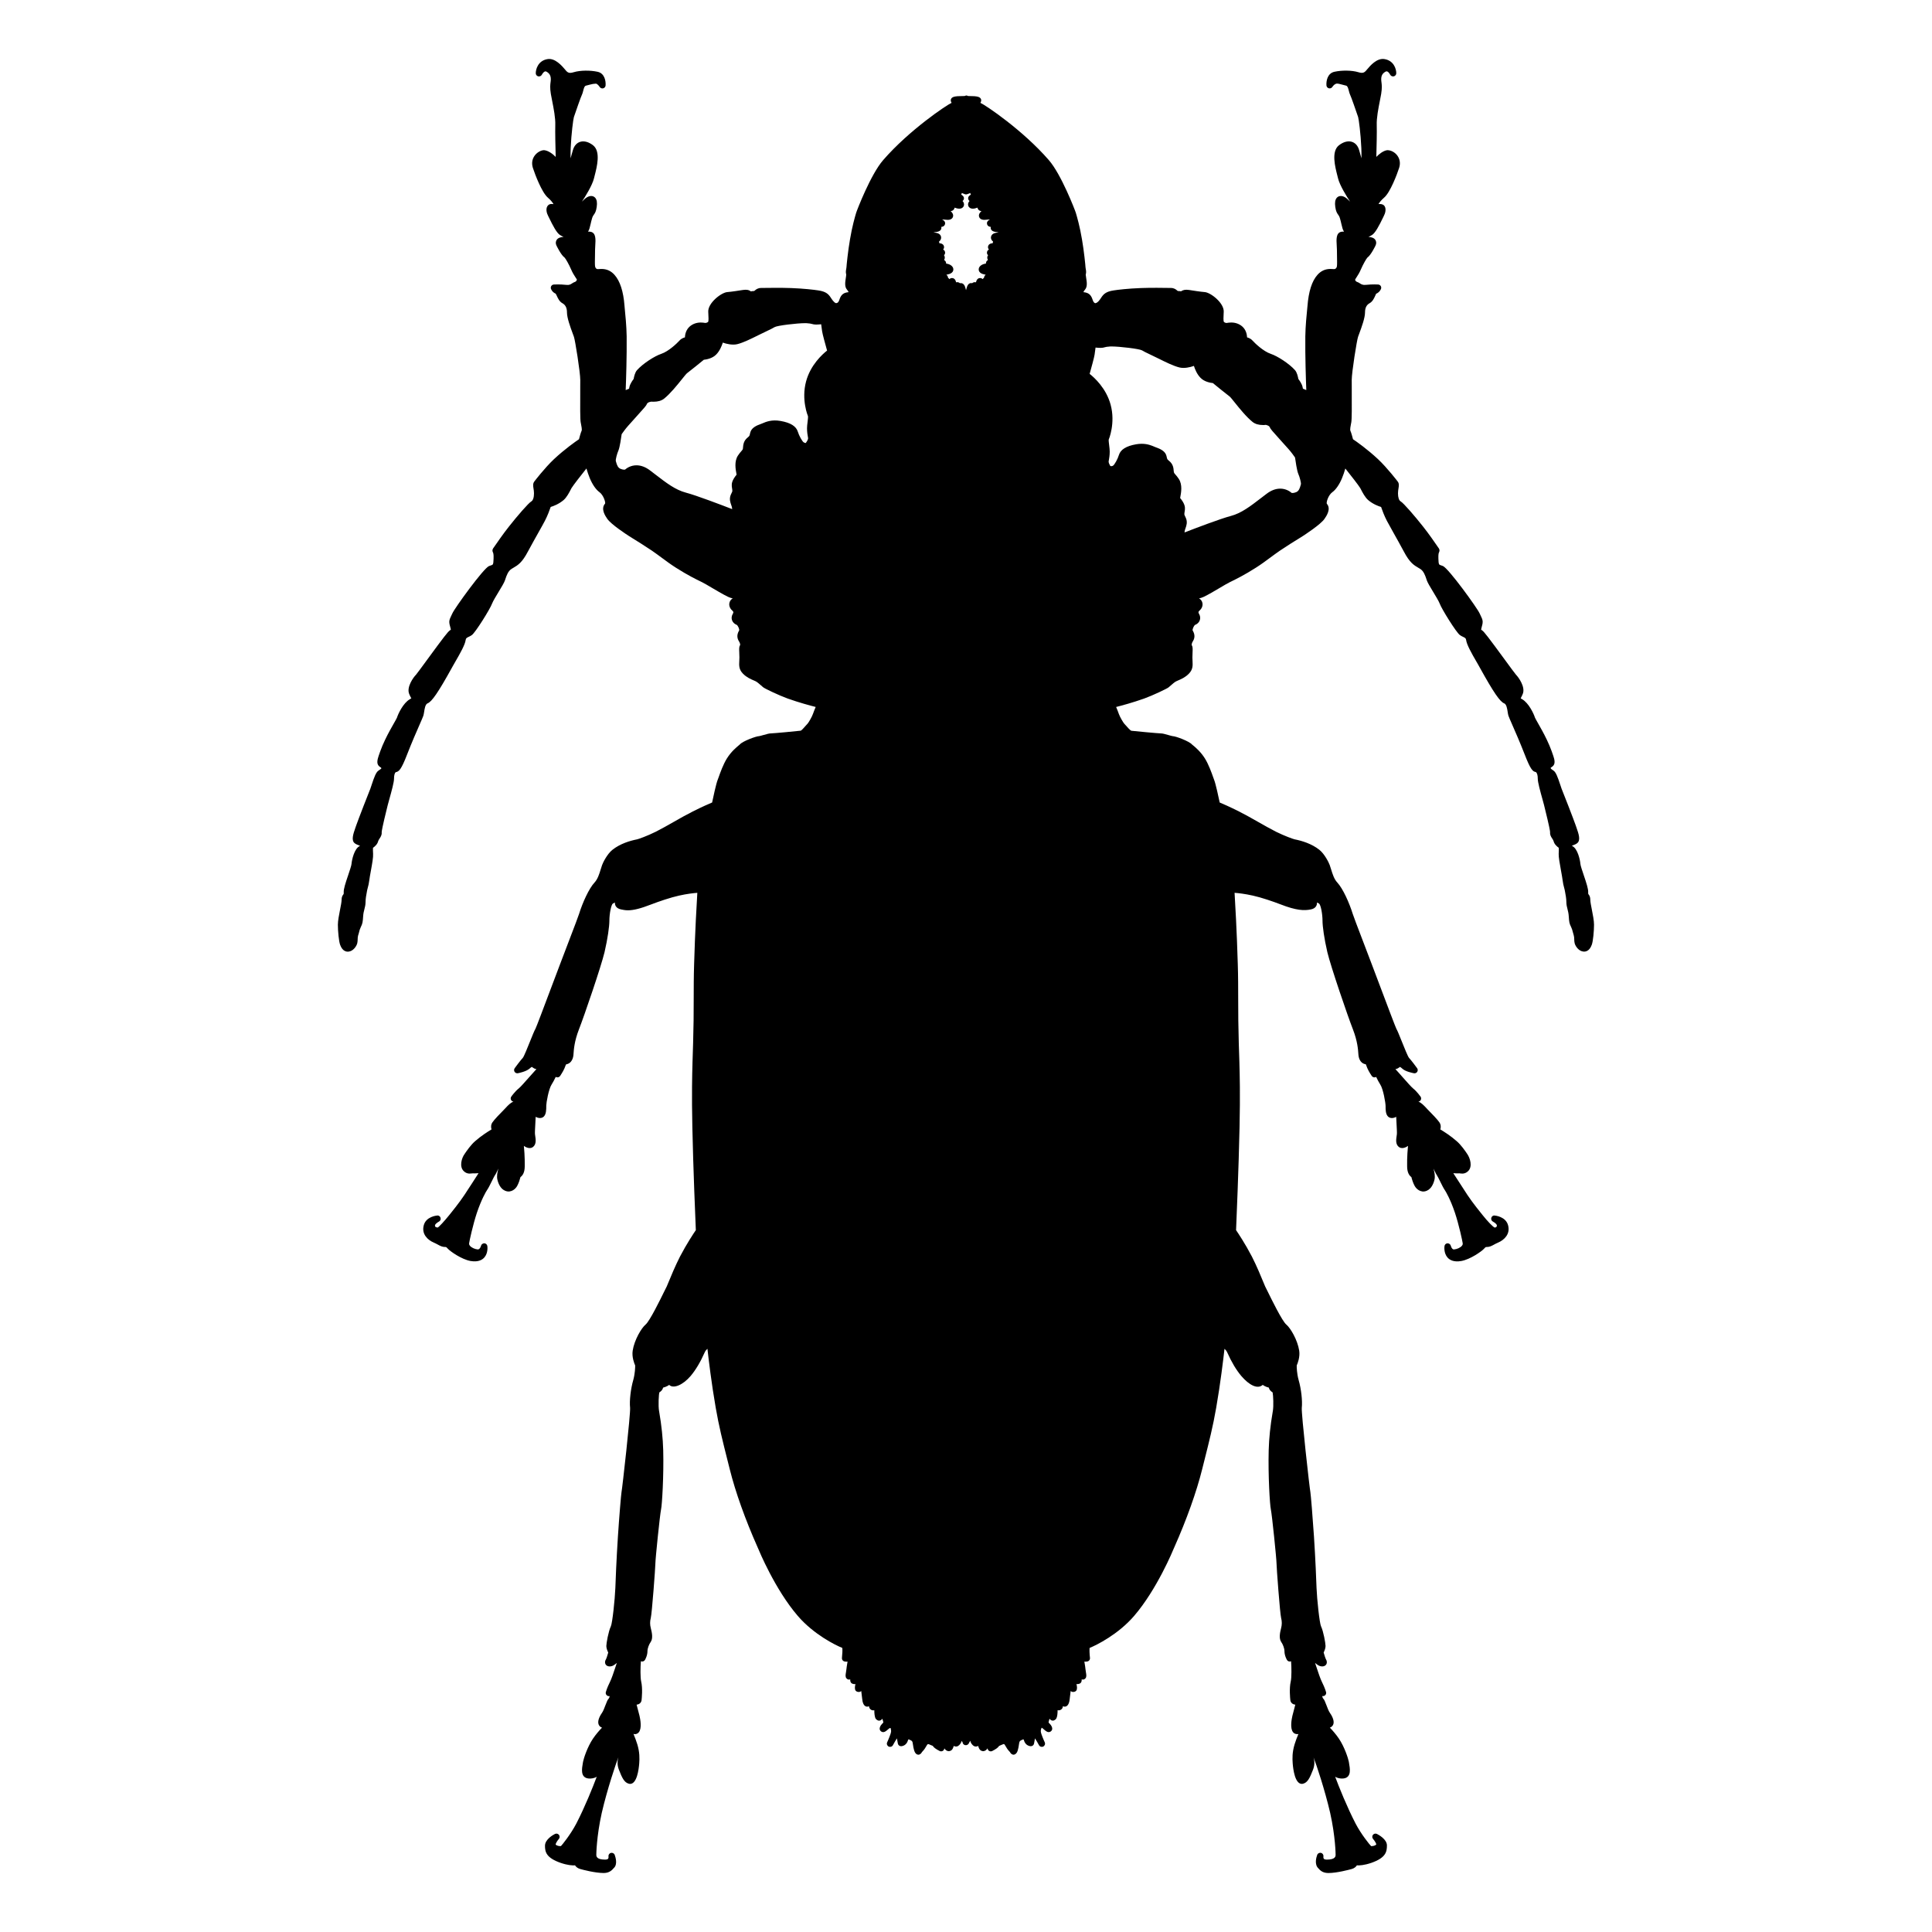 <?xml version="1.0" encoding="iso-8859-1"?>
<!-- Generator: Adobe Illustrator 17.1.0, SVG Export Plug-In . SVG Version: 6.00 Build 0)  -->
<!DOCTYPE svg PUBLIC "-//W3C//DTD SVG 1.1//EN" "http://www.w3.org/Graphics/SVG/1.1/DTD/svg11.dtd">
<svg version="1.1" id="Capa_1" xmlns="http://www.w3.org/2000/svg" xmlns:xlink="http://www.w3.org/1999/xlink" x="0px" y="0px"
	 viewBox="0 0 150 150" style="enable-background:new 0 0 150 150;" xml:space="preserve">
<g>
	<path d="M121.204,67.641c0.05,0.271,0.095,0.519,0.113,0.674c0.038,0.298,0.076,0.435,0.114,0.574
		c0.018,0.065,0.036,0.13,0.053,0.21l0.024,0.126c0.046,0.241,0.104,0.543,0.104,0.813c0,0.204,0.046,0.382,0.09,0.553
		c0.041,0.159,0.083,0.324,0.098,0.572c0.03,0.421,0.037,0.521,0.185,0.818c0.069,0.142,0.095,0.247,0.125,0.368
		c0.021,0.086,0.043,0.173,0.075,0.266c0.032,0.1,0.035,0.201,0.038,0.308c0.003,0.102,0.006,0.207,0.036,0.322
		c0.068,0.24,0.321,0.597,0.667,0.633c0.01,0.001,0.056,0.004,0.065,0.004c0.39,0,0.54-0.391,0.598-0.541
		c0.097-0.265,0.171-1.048,0.171-1.545c0-0.314-0.085-0.746-0.167-1.164c-0.059-0.298-0.12-0.606-0.12-0.752
		c0-0.247-0.069-0.355-0.141-0.446c-0.022-0.028-0.032-0.041-0.026-0.149c0.017-0.253-0.127-0.7-0.349-1.354
		c-0.116-0.343-0.248-0.731-0.256-0.865c-0.023-0.305-0.217-1.196-0.636-1.382c-0.004-0.002-0.008-0.004-0.011-0.005
		c0.001-0.008,0.001-0.016,0.002-0.023c0.026-0.012,0.061-0.025,0.087-0.035c0.087-0.032,0.195-0.072,0.289-0.141
		c0.318-0.221,0.138-0.735-0.037-1.233l-0.058-0.168c-0.14-0.409-0.985-2.588-1.099-2.854c-0.022-0.06-0.052-0.151-0.087-0.259
		c-0.218-0.665-0.353-1.004-0.525-1.128l-0.099-0.069c-0.05-0.034-0.134-0.092-0.135-0.147c0.008-0.021,0.011-0.024,0.059-0.055
		c0.193-0.119,0.304-0.276,0.214-0.654c-0.042-0.179-0.292-0.918-0.566-1.473c-0.238-0.5-0.5-0.96-0.691-1.296
		c-0.103-0.18-0.219-0.385-0.236-0.433c-0.078-0.266-0.475-1.132-0.998-1.428c-0.065-0.036-0.096-0.061-0.108-0.063
		c0.011-0.029,0.036-0.078,0.055-0.115c0.038-0.074,0.081-0.159,0.117-0.258c0.189-0.52-0.328-1.254-0.534-1.459
		c-0.066-0.07-0.464-0.614-0.85-1.141c-1.292-1.765-1.641-2.217-1.78-2.303c-0.062-0.04-0.075-0.057-0.075-0.05
		c-0.003-0.015-0.002-0.069,0.051-0.254c0.114-0.393,0.072-0.508-0.092-0.846l-0.084-0.176c-0.17-0.396-2.399-3.48-2.845-3.673
		c-0.062-0.025-0.119-0.043-0.171-0.06c-0.131-0.04-0.167-0.052-0.181-0.511c-0.014-0.364,0.031-0.452,0.045-0.481
		c0.096-0.191,0.001-0.313-0.069-0.401l-0.065-0.095c-0.175-0.254-0.638-0.93-1.081-1.489c-0.657-0.837-1.539-1.854-1.755-1.977
		c-0.135-0.075-0.212-0.305-0.212-0.631c0-0.15,0.021-0.275,0.038-0.378c0.031-0.189,0.062-0.386-0.063-0.541
		c-0.007-0.01-0.803-1.053-1.528-1.734c-0.843-0.787-1.678-1.369-1.94-1.546c-0.043-0.169-0.135-0.508-0.203-0.657
		c-0.04-0.099,0.015-0.374,0.054-0.575l0.016-0.08c0.043-0.216,0.045-1.178,0.036-2.768l-0.002-0.528
		c0-0.585,0.398-3.091,0.493-3.348l0.07-0.19c0.227-0.606,0.469-1.289,0.469-1.699c0-0.35,0.116-0.584,0.355-0.715
		c0.229-0.127,0.34-0.366,0.428-0.558c0.03-0.065,0.076-0.164,0.078-0.175c0.28-0.12,0.372-0.357,0.382-0.385
		c0.026-0.074,0.017-0.156-0.027-0.222c-0.043-0.065-0.115-0.107-0.193-0.112c0,0-0.45-0.029-0.954,0.027
		c-0.239,0.025-0.349-0.038-0.468-0.116c-0.063-0.042-0.136-0.089-0.229-0.116c-0.073-0.02-0.142-0.13-0.144-0.165
		c0.009-0.031,0.065-0.118,0.111-0.188c0.098-0.15,0.232-0.355,0.35-0.638c0.14-0.328,0.417-0.827,0.501-0.901
		c0.262-0.176,0.607-0.891,0.607-0.891c0.112-0.215,0.068-0.371,0.012-0.464c-0.108-0.179-0.328-0.23-0.542-0.246
		c0.08-0.034,0.182-0.081,0.298-0.161c0.238-0.167,0.512-0.669,0.85-1.37l0.046-0.097c0.112-0.208,0.196-0.53,0.064-0.75
		c-0.068-0.114-0.192-0.169-0.371-0.175c-0.001,0.001-0.063,0.005-0.064,0.005c-0.015,0-0.029-0.001-0.043-0.002
		c0.072-0.12,0.211-0.304,0.436-0.497c0.472-0.4,1.004-1.81,1.169-2.321c0.106-0.338,0.056-0.673-0.142-0.943
		c-0.181-0.247-0.479-0.42-0.776-0.42c-0.002,0-0.004,0-0.006,0c-0.319,0.033-0.671,0.336-0.85,0.521
		c0.021-0.756,0.048-1.945,0.032-2.462c-0.021-0.559,0.125-1.299,0.243-1.895c0.039-0.195,0.074-0.376,0.101-0.533
		c0.077-0.476,0.047-0.715,0.022-0.908c-0.009-0.073-0.019-0.142-0.019-0.222c0-0.296,0.101-0.471,0.347-0.604
		c0.151-0.08,0.292,0.134,0.35,0.243c0.054,0.102,0.168,0.151,0.282,0.126c0.111-0.027,0.19-0.127,0.19-0.242
		c0-0.333-0.195-0.99-0.931-1.099c-0.582-0.085-1.097,0.519-1.332,0.8l-0.069,0.082c-0.164,0.191-0.29,0.235-0.615,0.138
		c-0.501-0.152-1.283-0.16-1.858-0.032c-0.544,0.12-0.643,0.724-0.616,1.062c0.009,0.107,0.085,0.196,0.19,0.222
		c0.103,0.024,0.214-0.02,0.271-0.111c0.062-0.101,0.198-0.245,0.35-0.256c0.113,0,0.234,0.033,0.387,0.075
		c0.096,0.027,0.202,0.057,0.326,0.084c0.112,0.022,0.163,0.192,0.217,0.411c0.025,0.101,0.048,0.195,0.089,0.281
		c0.094,0.186,0.479,1.306,0.604,1.674l0.025,0.073c0.05,0.152,0.203,1.311,0.249,2.405c0.011,0.28,0.014,0.551,0.01,0.797
		c-0.025-0.094-0.053-0.188-0.082-0.286c-0.032-0.108-0.065-0.222-0.099-0.349c-0.204-0.722-0.894-0.905-1.577-0.366
		c-0.594,0.478-0.292,1.65-0.112,2.352l0.055,0.219c0.129,0.53,0.688,1.435,0.935,1.796c-0.027-0.021-0.056-0.051-0.093-0.088
		c-0.073-0.074-0.164-0.166-0.308-0.255c-0.248-0.144-0.492-0.121-0.637,0.046c-0.125,0.146-0.163,0.378-0.114,0.71
		c0.05,0.341,0.125,0.465,0.224,0.603c0.046,0.064,0.087,0.12,0.132,0.261c0.046,0.147,0.081,0.302,0.114,0.444
		c0.061,0.266,0.108,0.472,0.208,0.608c-0.068-0.006-0.144-0.003-0.212,0.011c-0.417,0.085-0.383,0.607-0.354,1.067
		c0.008,0.113,0.015,0.225,0.015,0.323c0,0.142,0.003,0.307,0.006,0.474c0.006,0.309,0.013,0.658-0.005,0.803
		c-0.014,0.126-0.087,0.219-0.205,0.231c-0.029,0-0.063-0.002-0.101-0.005c-0.058-0.004-0.123-0.008-0.192-0.008
		c-0.411,0-0.744,0.151-1.018,0.463c-0.427,0.481-0.686,1.282-0.774,2.443c-0.001,0.022-0.008,0.088-0.018,0.186
		c-0.041,0.405-0.138,1.355-0.147,2.14c-0.017,1.546,0.045,3.382,0.076,4.172l-0.264-0.11c-0.002-0.009-0.003-0.019-0.005-0.029
		l-0.025-0.121c-0.054-0.23-0.237-0.49-0.324-0.604c-0.029-0.171-0.104-0.51-0.262-0.685c-0.465-0.519-1.372-1.094-1.873-1.261
		c-0.594-0.197-1.262-0.854-1.405-1.016c-0.129-0.152-0.299-0.228-0.439-0.265c-0.012-0.238-0.086-0.598-0.384-0.854
		c-0.23-0.196-0.524-0.3-0.849-0.3c-0.144,0-0.258,0.02-0.366,0.037c-0.045,0-0.116-0.015-0.199-0.082
		c-0.054-0.067-0.035-0.413-0.021-0.691l0.005-0.088c0.041-0.688-1.019-1.512-1.482-1.539c-0.346-0.027-0.955-0.125-1.154-0.156
		c-0.002-0.001-0.078-0.011-0.081-0.011c-0.25-0.033-0.429-0.009-0.599,0.108c-0.058-0.011-0.13-0.023-0.236-0.023
		c-0.015,0-0.018,0-0.07-0.046c-0.083-0.071-0.223-0.192-0.486-0.192l-0.17-0.002c-0.401-0.007-1.351-0.021-2.15,0.009
		c-0.985,0.036-1.792,0.132-2.111,0.183c-0.615,0.088-0.804,0.305-0.973,0.561c-0.082,0.128-0.252,0.394-0.443,0.431
		c-0.116,0-0.185-0.143-0.223-0.263c-0.137-0.438-0.358-0.556-0.717-0.593c0.022-0.055,0.065-0.131,0.13-0.204
		c0.193-0.222,0.136-0.583,0.085-0.901c-0.014-0.091-0.036-0.229-0.035-0.254c0.054-0.178,0.023-0.336,0.001-0.452
		c-0.008-0.043-0.018-0.086-0.018-0.128c0-0.096-0.12-1.288-0.271-2.146c-0.168-1.016-0.386-1.758-0.48-2.076
		c-0.061-0.2-1.131-2.984-2.096-4.092c-2.018-2.323-4.901-4.261-5.315-4.446c0.054-0.077,0.082-0.193,0.053-0.273
		c-0.072-0.197-0.284-0.254-0.946-0.254h-0.063c-0.064-0.041-0.131-0.054-0.201-0.028c-0.03,0.005-0.06,0.015-0.087,0.029
		l-0.097-0.001c-0.662,0-0.875,0.057-0.946,0.254c-0.029,0.079-0.001,0.196,0.053,0.273c-0.402,0.179-3.293,2.118-5.314,4.446
		c-0.965,1.107-2.036,3.892-2.097,4.094c-0.093,0.316-0.312,1.059-0.479,2.071c-0.152,0.86-0.272,2.053-0.272,2.148
		c0,0.042-0.01,0.085-0.018,0.128c-0.022,0.116-0.052,0.274-0.002,0.438c0.005,0.04-0.017,0.178-0.031,0.269
		c-0.05,0.318-0.107,0.68,0.087,0.903c0.064,0.072,0.107,0.148,0.129,0.202c-0.356,0.036-0.579,0.153-0.717,0.593
		c-0.038,0.118-0.105,0.259-0.257,0.259c-0.002,0-0.004,0-0.006,0c-0.15-0.033-0.321-0.299-0.405-0.43
		c-0.167-0.253-0.355-0.47-0.967-0.558c-0.322-0.051-1.13-0.146-2.114-0.183c-0.799-0.028-1.751-0.015-2.151-0.009l-0.17,0.002
		c-0.263,0-0.402,0.121-0.486,0.192c-0.053,0.046-0.055,0.046-0.07,0.046c-0.106,0-0.179,0.013-0.244,0.029
		c-0.159-0.125-0.34-0.147-0.591-0.114c-0.002,0-0.078,0.01-0.081,0.011c-0.2,0.031-0.809,0.129-1.15,0.155
		c-0.468,0.028-1.527,0.852-1.487,1.539l0.005,0.089c0.015,0.278,0.034,0.624-0.017,0.688c-0.086,0.069-0.157,0.084-0.251,0.078
		c-0.059-0.011-0.173-0.03-0.316-0.03c-0.325,0-0.619,0.104-0.85,0.301c-0.297,0.256-0.371,0.614-0.383,0.853
		c-0.14,0.037-0.309,0.112-0.436,0.262c-0.146,0.165-0.814,0.822-1.409,1.02c-0.5,0.167-1.407,0.742-1.871,1.26
		c-0.16,0.176-0.235,0.515-0.264,0.686c-0.087,0.114-0.27,0.375-0.325,0.609l-0.024,0.116c-0.002,0.011-0.004,0.021-0.005,0.03
		l-0.264,0.11c0.031-0.79,0.092-2.627,0.076-4.173c-0.01-0.784-0.106-1.734-0.147-2.14c-0.01-0.098-0.017-0.163-0.022-0.247
		c-0.084-1.1-0.343-1.9-0.769-2.381c-0.275-0.312-0.608-0.464-1.019-0.464c-0.07,0-0.134,0.004-0.192,0.008
		c-0.038,0.002-0.073,0.004-0.123,0.004c-0.095-0.012-0.168-0.104-0.183-0.233c-0.018-0.142-0.011-0.491-0.004-0.8
		c0.003-0.167,0.006-0.332,0.006-0.474c0-0.099,0.007-0.21,0.015-0.323c0.03-0.46,0.064-0.982-0.353-1.067
		c-0.068-0.014-0.144-0.018-0.21-0.011c0.097-0.134,0.145-0.341,0.206-0.608c0.033-0.143,0.068-0.297,0.113-0.442
		c0.045-0.143,0.086-0.198,0.132-0.263c0.1-0.138,0.174-0.262,0.224-0.603c0.049-0.332,0.012-0.564-0.113-0.71
		c-0.145-0.167-0.384-0.194-0.641-0.043c-0.14,0.086-0.231,0.178-0.304,0.252c-0.036,0.036-0.063,0.063-0.091,0.086
		c0.248-0.363,0.805-1.265,0.934-1.796l0.055-0.217c0.18-0.701,0.482-1.874-0.114-2.354c-0.678-0.535-1.371-0.356-1.576,0.372
		c-0.032,0.123-0.066,0.236-0.098,0.345c-0.029,0.098-0.057,0.193-0.082,0.286c-0.003-0.246-0.001-0.516,0.01-0.796
		c0.046-1.096,0.199-2.254,0.248-2.403l0.026-0.076c0.126-0.368,0.51-1.488,0.607-1.68c0.039-0.08,0.062-0.175,0.087-0.275
		c0.054-0.219,0.105-0.389,0.22-0.412c0.122-0.026,0.227-0.056,0.323-0.083c0.154-0.042,0.275-0.063,0.449-0.072
		c0.09,0.008,0.226,0.152,0.288,0.253c0.057,0.092,0.167,0.137,0.271,0.111c0.105-0.025,0.182-0.114,0.19-0.222
		c0.027-0.338-0.071-0.941-0.616-1.062c-0.576-0.128-1.356-0.12-1.858,0.032c-0.326,0.098-0.451,0.056-0.619-0.142l-0.065-0.078
		c-0.234-0.28-0.762-0.884-1.331-0.8c-0.737,0.108-0.932,0.766-0.932,1.099c0,0.115,0.079,0.215,0.19,0.242
		c0.112,0.025,0.228-0.024,0.282-0.126c0.057-0.109,0.205-0.32,0.348-0.244c0.248,0.135,0.348,0.31,0.348,0.605
		c0,0.08-0.009,0.148-0.019,0.222c-0.025,0.193-0.055,0.433,0.022,0.91c0.026,0.155,0.062,0.336,0.101,0.531
		c0.118,0.596,0.264,1.336,0.243,1.896c-0.016,0.517,0.012,1.706,0.032,2.462c-0.183-0.189-0.541-0.49-0.9-0.524
		c-0.249,0-0.55,0.174-0.732,0.422c-0.198,0.271-0.249,0.605-0.142,0.945c0.165,0.51,0.697,1.919,1.167,2.318
		c0.224,0.192,0.363,0.375,0.436,0.498c-0.014,0.001-0.027,0.002-0.042,0.002l-0.122-0.009c-0.132,0-0.246,0.065-0.314,0.179
		c-0.132,0.22-0.047,0.542,0.06,0.742l0.051,0.104c0.338,0.701,0.611,1.203,0.852,1.372c0.116,0.079,0.217,0.126,0.298,0.16
		c-0.201,0.012-0.432,0.061-0.544,0.245c-0.056,0.093-0.1,0.249,0.008,0.457c0.004,0.007,0.349,0.722,0.608,0.895
		c0.086,0.077,0.364,0.576,0.502,0.902c0.118,0.284,0.252,0.489,0.351,0.64c0.046,0.069,0.103,0.156,0.109,0.168
		c0,0.055-0.068,0.165-0.146,0.186c-0.089,0.026-0.161,0.073-0.225,0.115c-0.12,0.078-0.22,0.147-0.469,0.115
		c-0.503-0.055-0.954-0.026-0.953-0.026c-0.079,0.005-0.15,0.047-0.193,0.112c-0.043,0.065-0.053,0.147-0.027,0.222
		c0.01,0.027,0.102,0.265,0.36,0.372c0.024,0.023,0.069,0.122,0.1,0.188c0.088,0.191,0.199,0.431,0.429,0.558
		c0.238,0.131,0.354,0.365,0.354,0.715c0,0.41,0.242,1.093,0.469,1.699l0.071,0.193c0.093,0.254,0.492,2.76,0.492,3.345
		l-0.002,0.528c-0.01,1.59-0.007,2.552,0.035,2.767l0.016,0.081c0.04,0.201,0.094,0.477,0.059,0.565
		c-0.072,0.157-0.164,0.498-0.208,0.667c-0.262,0.177-1.097,0.759-1.94,1.546c-0.725,0.682-1.521,1.725-1.52,1.725
		c-0.133,0.165-0.102,0.361-0.071,0.551c0.017,0.103,0.038,0.228,0.038,0.378c0,0.326-0.078,0.556-0.214,0.632
		c-0.215,0.122-1.097,1.139-1.753,1.975c-0.443,0.561-0.907,1.236-1.082,1.49l-0.059,0.086c-0.076,0.097-0.171,0.219-0.075,0.41
		c0.015,0.029,0.059,0.117,0.045,0.482c-0.014,0.458-0.049,0.47-0.181,0.51c-0.052,0.017-0.109,0.034-0.176,0.062
		c-0.441,0.19-2.67,3.275-2.837,3.664l-0.087,0.183c-0.164,0.338-0.206,0.453-0.092,0.846c0.054,0.188,0.054,0.241,0.056,0.244
		c-0.003,0.004-0.018,0.02-0.079,0.059c-0.141,0.087-0.49,0.539-1.782,2.304c-0.385,0.526-0.783,1.07-0.846,1.138
		c-0.21,0.208-0.727,0.942-0.538,1.462c0.036,0.099,0.079,0.184,0.117,0.258c0.023,0.045,0.057,0.115,0.067,0.093
		c-0.001,0.001-0.022,0.031-0.123,0.087c-0.522,0.295-0.919,1.161-0.996,1.423c-0.018,0.052-0.134,0.257-0.237,0.437
		c-0.191,0.336-0.453,0.796-0.689,1.292c-0.276,0.559-0.527,1.298-0.568,1.476c-0.09,0.379,0.02,0.536,0.213,0.655
		c0.048,0.03,0.051,0.033,0.07,0.083c-0.013,0.027-0.097,0.085-0.146,0.119l-0.094,0.066c-0.178,0.127-0.312,0.466-0.53,1.131
		c-0.035,0.107-0.065,0.199-0.083,0.249c-0.118,0.276-0.963,2.455-1.104,2.865l-0.058,0.167c-0.174,0.498-0.355,1.013-0.04,1.231
		c0.097,0.07,0.205,0.11,0.292,0.143c0.026,0.01,0.062,0.023,0.087,0.035c0,0.008,0.001,0.016,0.002,0.023
		c-0.003,0.001-0.007,0.003-0.011,0.005c-0.419,0.186-0.612,1.077-0.636,1.384c-0.009,0.132-0.141,0.521-0.256,0.863
		c-0.222,0.653-0.366,1.101-0.349,1.351c0.006,0.111-0.004,0.124-0.026,0.152c-0.071,0.091-0.141,0.199-0.141,0.446
		c0,0.146-0.061,0.454-0.12,0.752c-0.082,0.418-0.167,0.85-0.167,1.164c0,0.497,0.075,1.28,0.173,1.549
		c0.057,0.146,0.207,0.537,0.596,0.537c0.009,0,0.054-0.002,0.062-0.003c0.349-0.037,0.602-0.394,0.671-0.641
		c0.028-0.108,0.031-0.214,0.034-0.315c0.003-0.106,0.006-0.208,0.036-0.302c0.035-0.099,0.057-0.186,0.078-0.271
		c0.03-0.121,0.056-0.227,0.125-0.367c0.148-0.299,0.155-0.398,0.188-0.864c0.012-0.203,0.054-0.368,0.095-0.527
		c0.044-0.171,0.09-0.349,0.09-0.553c0-0.271,0.058-0.572,0.104-0.813l0.022-0.119c0.018-0.087,0.036-0.151,0.054-0.217
		c0.039-0.14,0.076-0.276,0.115-0.578c0.017-0.151,0.062-0.399,0.112-0.67c0.115-0.63,0.196-1.096,0.179-1.346
		c-0.015-0.201-0.013-0.37-0.008-0.476c0.139-0.097,0.344-0.275,0.401-0.512c0.015-0.063,0.06-0.131,0.107-0.202
		c0.084-0.127,0.188-0.285,0.166-0.487c-0.001-0.078,0.054-0.44,0.438-1.986l0.036-0.145c0.014-0.062,0.054-0.202,0.104-0.382
		c0.2-0.715,0.38-1.379,0.38-1.646c0-0.266,0.05-0.441,0.128-0.509c0.26-0.047,0.433-0.2,0.895-1.395
		c0.366-0.939,0.729-1.769,0.97-2.316c0.151-0.346,0.255-0.584,0.283-0.672c0.025-0.071,0.043-0.179,0.062-0.302
		c0.036-0.237,0.089-0.595,0.27-0.663c0.327-0.124,0.832-0.861,1.863-2.723c0.072-0.13,0.127-0.229,0.161-0.287l0.13-0.227
		c0.379-0.653,0.754-1.32,0.799-1.674c0.021-0.144,0.075-0.176,0.245-0.256c0.076-0.036,0.163-0.077,0.239-0.135
		c0.277-0.199,1.419-2.023,1.573-2.453c0.076-0.195,0.306-0.574,0.508-0.908c0.228-0.376,0.425-0.701,0.487-0.884l0.029-0.088
		c0.096-0.287,0.215-0.646,0.5-0.814l0.105-0.062c0.371-0.217,0.692-0.403,1.154-1.283c0.264-0.493,0.564-1.028,0.818-1.48
		c0.214-0.381,0.395-0.703,0.492-0.891c0.206-0.388,0.376-0.857,0.453-1.082c0.214-0.064,0.631-0.22,0.999-0.531
		c0.246-0.211,0.446-0.6,0.565-0.831l0.049-0.095c0.149-0.242,0.72-0.974,1.163-1.529c0.067,0.231,0.157,0.512,0.26,0.756
		c0.207,0.494,0.481,0.89,0.75,1.082c0.314,0.23,0.481,0.782,0.439,0.886c-0.366,0.41,0.022,0.973,0.167,1.182
		c0.293,0.438,1.554,1.254,1.688,1.34c0.032,0.022,0.135,0.087,0.288,0.181c0.335,0.207,0.92,0.567,1.485,0.949
		c0.266,0.183,0.514,0.366,0.761,0.549c0.349,0.259,0.71,0.526,1.114,0.782c0.899,0.574,1.595,0.913,1.929,1.075l0.098,0.048
		c0.182,0.091,0.464,0.258,0.774,0.441c0.417,0.246,0.889,0.525,1.243,0.694c0.128,0.06,0.249,0.101,0.362,0.121
		c-0.128,0.071-0.222,0.194-0.256,0.342c-0.049,0.213,0.033,0.437,0.214,0.595c0.116,0.105,0.11,0.146,0.04,0.278
		c-0.088,0.148-0.107,0.323-0.053,0.479c0.056,0.162,0.188,0.293,0.362,0.36c0.094,0.048,0.225,0.344,0.191,0.434
		c-0.222,0.364-0.136,0.649-0.02,0.833c0.077,0.111,0.105,0.258,0.101,0.284c-0.093,0.152-0.085,0.315-0.073,0.563
		c0.005,0.11,0.012,0.246,0.012,0.416c0,0.106-0.005,0.201-0.01,0.288c-0.018,0.337-0.034,0.655,0.294,0.98
		c0.28,0.282,0.59,0.414,0.817,0.511c0.058,0.024,0.109,0.047,0.157,0.07c0.121,0.059,0.283,0.203,0.414,0.318
		c0.067,0.061,0.13,0.115,0.169,0.146c0.108,0.099,1.233,0.635,1.901,0.876c0.882,0.314,1.746,0.547,2.18,0.656
		c-0.076,0.183-0.17,0.412-0.213,0.545c-0.077,0.229-0.348,0.683-0.417,0.753c-0.029,0.027-0.075,0.079-0.13,0.142
		c-0.088,0.102-0.322,0.369-0.394,0.401c-0.216,0.029-2.125,0.21-2.308,0.21c-0.141,0-0.329,0.051-0.6,0.129
		c-0.115,0.033-0.289,0.084-0.335,0.086c-0.223,0-1.283,0.394-1.488,0.641c-0.017,0.018-0.047,0.042-0.087,0.074
		c-0.191,0.158-0.588,0.487-0.918,1.012c-0.293,0.469-0.522,1.117-0.645,1.465c-0.034,0.096-0.058,0.167-0.077,0.208
		c-0.116,0.285-0.347,1.358-0.429,1.752c-0.229,0.095-0.761,0.324-1.534,0.714c-0.479,0.241-0.974,0.522-1.465,0.802
		c-0.468,0.266-0.932,0.529-1.37,0.751c-0.677,0.336-1.348,0.572-1.458,0.594c-0.541,0.106-1.311,0.333-1.912,0.812
		c-0.41,0.327-0.737,0.994-0.803,1.185c-0.038,0.106-0.073,0.221-0.11,0.339c-0.113,0.367-0.23,0.747-0.474,1.012
		c-0.438,0.466-0.937,1.58-1.202,2.436c-0.082,0.252-0.359,0.976-0.709,1.892c-0.227,0.594-0.491,1.281-0.768,2.015l-0.685,1.814
		c-0.566,1.504-1.152,3.06-1.22,3.19c-0.089,0.15-0.247,0.543-0.429,0.997c-0.185,0.461-0.464,1.157-0.558,1.271
		c-0.191,0.202-0.612,0.778-0.63,0.803c-0.061,0.083-0.064,0.194-0.009,0.281c0.054,0.087,0.155,0.128,0.258,0.111
		c0.104-0.02,0.636-0.131,0.902-0.358c0.062-0.054,0.147-0.126,0.17-0.134c0.03,0.011,0.043,0.021,0.071,0.043
		c0.054,0.041,0.136,0.104,0.29,0.129c0.001,0,0.002,0,0.004,0c-0.152,0.161-0.358,0.394-0.568,0.633
		c-0.314,0.355-0.669,0.759-0.802,0.865c-0.294,0.231-0.569,0.62-0.581,0.637c-0.047,0.066-0.058,0.151-0.031,0.229
		c0.028,0.076,0.091,0.135,0.17,0.156c0.009,0.003,0.02,0.006,0.03,0.009c-0.207,0.062-0.413,0.271-0.636,0.514l-0.069,0.073
		c-0.345,0.347-0.786,0.805-0.93,1.021c-0.124,0.186-0.119,0.384-0.069,0.546c-0.283,0.168-0.805,0.499-1.263,0.903
		c-0.348,0.296-0.671,0.772-0.819,0.99c-0.253,0.343-0.423,0.997-0.086,1.332c0.184,0.188,0.4,0.228,0.612,0.193
		c0.024-0.004,0.046-0.008,0.107-0.009l0.167,0.003c0.106,0,0.196-0.005,0.275-0.015c-0.3,0.468-0.708,1.102-1.106,1.704
		c-0.375,0.571-1.052,1.409-1.165,1.545c-0.39,0.49-0.812,0.927-0.891,0.971c-0.182-0.021-0.188-0.037-0.219-0.126
		c-0.042-0.118,0.209-0.287,0.301-0.332c0.107-0.053,0.163-0.175,0.131-0.29c-0.031-0.115-0.135-0.202-0.259-0.184
		c-0.036,0.002-0.877,0.073-1.05,0.772c-0.17,0.661,0.292,1.12,0.781,1.328c0.127,0.055,0.229,0.11,0.317,0.158
		c0.174,0.095,0.339,0.185,0.555,0.185c0.091,0,0.091,0,0.17,0.082l0.075,0.076c0.162,0.172,1.021,0.798,1.737,0.929
		c0.61,0.107,0.923-0.102,1.073-0.274c0.299-0.344,0.241-0.831,0.233-0.886c-0.017-0.119-0.117-0.21-0.237-0.215
		c-0.119,0.006-0.228,0.077-0.254,0.195c0,0.003-0.074,0.283-0.25,0.283c0,0,0,0,0,0c-0.229-0.018-0.492-0.14-0.611-0.284
		c-0.075-0.092-0.067-0.16-0.064-0.186c0.018-0.161,0.296-1.449,0.604-2.374c0.349-1.035,0.714-1.661,0.787-1.762
		c0.107-0.151,0.234-0.412,0.358-0.663c0.102-0.208,0.217-0.444,0.282-0.53c0.03-0.04,0.084-0.146,0.15-0.284
		c0.029-0.06,0.061-0.126,0.095-0.194c-0.094,0.305-0.138,0.613-0.079,0.865c0.208,0.849,0.717,0.914,0.868,0.914
		c0.01,0,0.062-0.003,0.072-0.004c0.182-0.022,0.432-0.145,0.591-0.42c0.129-0.228,0.218-0.532,0.261-0.697
		c0.145-0.101,0.33-0.329,0.33-0.837l0-0.128c0-0.251,0.001-0.524-0.023-0.894c-0.009-0.161-0.025-0.363-0.044-0.564
		c0.234,0.178,0.535,0.241,0.725,0.073c0.25-0.214,0.197-0.572,0.158-0.835c-0.008-0.052-0.016-0.103-0.021-0.153
		c-0.012-0.1,0.011-0.513,0.028-0.814c0.013-0.226,0.021-0.397,0.026-0.527c0.2,0.118,0.47,0.144,0.634-0.021
		c0.181-0.184,0.193-0.503,0.19-0.867c0-0.196,0.186-1.279,0.415-1.62c0.106-0.162,0.219-0.381,0.318-0.59
		c0.018,0.011,0.038,0.021,0.06,0.027c0.106,0.029,0.219-0.007,0.28-0.099c0.009-0.014,0.232-0.341,0.34-0.597
		c0.029-0.065,0.051-0.126,0.072-0.183c0.017-0.048,0.041-0.113,0.062-0.124c0.303-0.045,0.512-0.307,0.56-0.705l0.009-0.122
		c0.021-0.315,0.065-0.97,0.419-1.884c0.424-1.083,1.717-4.868,1.987-5.993c0.247-1.057,0.376-2.02,0.376-2.425
		c0-0.573,0.142-1.271,0.272-1.355c0.06-0.034,0.113-0.061,0.158-0.079c-0.004,0.094,0.011,0.2,0.079,0.303
		c0.08,0.118,0.212,0.197,0.424,0.239c0.142,0.029,0.302,0.062,0.515,0.062c0.434,0,0.989-0.141,1.799-0.456
		c0.586-0.226,1.503-0.54,2.156-0.683c0.63-0.142,1.136-0.196,1.426-0.218c-0.047,0.762-0.176,2.985-0.249,5.527
		c-0.03,0.897-0.032,1.893-0.033,2.854c-0.001,0.545-0.002,1.07-0.008,1.542c-0.02,1.348-0.056,2.373-0.073,2.878
		c-0.007,0.188-0.011,0.306-0.011,0.344c0,0.034-0.002,0.109-0.005,0.226c-0.018,0.623-0.064,2.277-0.007,4.832
		c0.063,3.105,0.242,7.339,0.27,7.986c-0.163,0.238-0.701,1.041-1.227,2.047c-0.37,0.721-0.725,1.585-0.916,2.049
		c-0.06,0.145-0.1,0.244-0.112,0.269c-0.028,0.05-0.098,0.192-0.195,0.39c-0.31,0.633-1.132,2.311-1.449,2.574
		c-0.322,0.265-0.873,1.187-1.004,2.029c-0.075,0.489,0.12,0.986,0.193,1.149c0.001,0.146-0.007,0.612-0.146,1.123
		c-0.202,0.695-0.308,1.629-0.248,2.165c0.043,0.462-0.605,6.256-0.667,6.551c-0.031,0.147-0.183,1.982-0.278,3.436
		c-0.116,1.772-0.185,3.527-0.2,4c-0.033,0.859-0.23,2.744-0.352,2.988c-0.179,0.364-0.348,1.3-0.348,1.521
		c0,0.174,0.088,0.384,0.148,0.506c-0.052,0.188-0.132,0.442-0.18,0.53c-0.114,0.186-0.057,0.33-0.027,0.383
		c0.117,0.209,0.454,0.218,0.698,0.03c0.05-0.036,0.111-0.083,0.175-0.136c-0.033,0.096-0.07,0.209-0.11,0.33
		c-0.132,0.399-0.295,0.896-0.435,1.172c-0.22,0.44-0.305,0.747-0.308,0.76c-0.023,0.085,0.001,0.175,0.062,0.238
		c0.061,0.063,0.151,0.095,0.235,0.07c-0.011,0.089-0.035,0.154-0.067,0.189c-0.091,0.087-0.15,0.234-0.264,0.532
		c-0.077,0.202-0.172,0.454-0.255,0.568c-0.139,0.199-0.362,0.578-0.286,0.869c0.032,0.121,0.11,0.218,0.221,0.271
		c0.019,0.009,0.039,0.018,0.059,0.024c-0.22,0.226-0.476,0.518-0.703,0.853c-0.446,0.662-0.722,1.547-0.767,1.782l-0.016,0.088
		c-0.081,0.455-0.192,1.077,0.333,1.207c0.062,0.016,0.132,0.023,0.209,0.023c0.078,0,0.342-0.011,0.533-0.143
		c-0.292,0.789-0.925,2.36-1.586,3.638c-0.441,0.845-1.111,1.667-1.188,1.742c-0.005,0.002-0.029,0.009-0.071,0.009
		c-0.168,0-0.328-0.085-0.345-0.122c-0.008-0.069,0.114-0.284,0.247-0.434c0.079-0.09,0.083-0.224,0.01-0.318
		c-0.073-0.096-0.203-0.124-0.31-0.071c-0.129,0.065-0.775,0.414-0.775,0.916c-0.001,0.476,0.09,0.935,1.206,1.326
		c0.559,0.191,0.919,0.21,1.125,0.196c0.078,0.117,0.208,0.232,0.411,0.286c0.186,0.052,1.145,0.309,1.827,0.309
		c0,0,0.001,0,0.001,0c0.444-0.005,0.646-0.239,0.773-0.387c0.313-0.276,0.132-0.852,0.069-1.021
		c-0.045-0.121-0.175-0.184-0.297-0.153c-0.125,0.033-0.204,0.156-0.183,0.283c0.004,0.029,0.008,0.122-0.036,0.173
		c-0.048,0.057-0.162,0.065-0.225,0.065c-0.686,0-0.686-0.271-0.686-0.387c0-0.014,0.012-1.399,0.422-3.238
		c0.414-1.799,1.124-3.916,1.292-4.322c-0.068,0.251-0.116,0.57,0.043,0.976c0.242,0.616,0.41,0.998,0.789,1.083
		c0.017,0.004,0.058,0.009,0.076,0.009c0.53,0,0.673-1.113,0.71-1.594c0.027-0.388,0.04-0.853-0.148-1.476
		c-0.081-0.269-0.193-0.558-0.298-0.808c0.035,0.008,0.07,0.014,0.106,0.018c0.123,0,0.233-0.055,0.312-0.153
		c0.242-0.306,0.115-0.992,0.049-1.275c-0.072-0.297-0.159-0.622-0.225-0.864c0.259-0.024,0.37-0.201,0.386-0.352
		c0.017-0.146,0.093-0.905-0.03-1.443c-0.073-0.304-0.063-1.097-0.024-1.576c0.011,0.005,0.023,0.009,0.035,0.013
		c0.11,0.03,0.224-0.017,0.281-0.113c0.02-0.033,0.195-0.338,0.195-0.685c0-0.22,0.128-0.541,0.251-0.71
		c0.186-0.27,0.107-0.699,0.006-1.084c-0.068-0.255-0.068-0.522,0-0.776c0.092-0.354,0.358-3.951,0.358-4.24
		c0-0.34,0.349-3.762,0.441-4.199c0.075-0.319,0.218-2.609,0.167-4.586c-0.025-0.928-0.129-1.931-0.311-2.982
		c0-0.001-0.011-0.062-0.011-0.062c-0.073-0.407-0.025-1.342,0.027-1.456c0.083-0.052,0.234-0.146,0.284-0.363
		c0.012-0.004,0.025-0.007,0.04-0.012c0.076-0.021,0.18-0.051,0.3-0.115c0.054-0.031,0.098-0.06,0.135-0.085
		c0.313,0.317,1.049,0.027,1.662-0.689c0.388-0.456,0.766-1.088,1.099-1.843c0.05-0.113,0.128-0.203,0.208-0.272
		c0.089,0.798,0.315,2.699,0.644,4.582c0.247,1.433,0.542,2.599,0.914,4.075l0.178,0.707c0.437,1.754,1.205,3.905,2.165,6.06
		l0.037,0.084c0.052,0.128,1.304,3.172,3.077,5.232c1.229,1.432,2.924,2.275,3.456,2.485c0.019,0.143,0.007,0.473-0.028,0.778
		c-0.014,0.119,0.059,0.231,0.173,0.268c0.025,0.008,0.155,0.033,0.263,0.017c-0.008,0.055-0.018,0.111-0.026,0.158
		c-0.024,0.143-0.049,0.291-0.06,0.415c-0.007,0.082-0.022,0.168-0.035,0.246c-0.037,0.221-0.062,0.366,0.038,0.483
		c0.064,0.075,0.167,0.121,0.292,0.078c-0.008,0.092,0.003,0.185,0.067,0.265c0.074,0.091,0.249,0.114,0.339,0.1
		c-0.046,0.157-0.072,0.362-0.002,0.486c0.069,0.124,0.292,0.165,0.409,0.083c0.014-0.01,0.028-0.021,0.041-0.032
		c0.008,0.08,0.019,0.166,0.031,0.258c0.014,0.104,0.029,0.217,0.041,0.341c0.02,0.23,0.097,0.616,0.389,0.616
		c0.044,0,0.093-0.009,0.14-0.035c0.001,0.02,0.004,0.039,0.009,0.058c0.037,0.181,0.218,0.303,0.404,0.254
		c0,0.234,0.022,0.51,0.106,0.656c0.045,0.072,0.172,0.156,0.258,0.156c0.122,0,0.197-0.073,0.252-0.142
		c0.012,0.005,0.017,0.012,0.02,0.022l0.019,0.065c0.018,0.062,0.052,0.178,0.041,0.21c-0.015,0.012-0.356,0.299-0.263,0.557
		c0.036,0.1,0.146,0.176,0.252,0.176c0.085,0,0.155-0.039,0.197-0.066c0.065-0.042,0.131-0.1,0.197-0.157
		c0.047-0.042,0.127-0.116,0.189-0.093l0.019,0.101c0.022,0.112,0.034,0.169-0.03,0.366c-0.104,0.306-0.257,0.636-0.258,0.639
		c-0.057,0.123-0.006,0.269,0.115,0.329c0.12,0.06,0.268,0.014,0.332-0.105c0.097-0.18,0.216-0.384,0.309-0.528
		c0.04,0.188,0.073,0.396,0.073,0.398c0.02,0.121,0.125,0.21,0.247,0.21c0.15,0,0.432-0.094,0.536-0.45
		c0.032-0.113,0.04-0.091,0.192-0.024c0.137,0.062,0.153,0.113,0.174,0.205c0.083,0.608,0.162,0.724,0.208,0.79
		c0.042,0.053,0.113,0.14,0.243,0.14c0.091,0,0.201-0.082,0.245-0.161c0.014-0.025,0.029-0.054,0.068-0.092
		c0.137-0.134,0.234-0.302,0.305-0.425c0.026-0.045,0.049-0.086,0.068-0.112c0.01-0.013,0.049-0.038,0.11-0.03
		c0.051,0.025,0.107,0.048,0.161,0.07c0.059,0.024,0.147,0.061,0.156,0.062c0.063,0.119,0.243,0.254,0.536,0.4
		c0.073,0.036,0.16,0.033,0.233-0.005c0.072-0.04,0.12-0.113,0.127-0.195c0-0.003,0-0.006,0.001-0.009
		c0.074,0.118,0.191,0.22,0.345,0.22c0.068,0,0.236-0.024,0.328-0.242c0.027-0.062,0.047-0.117,0.062-0.167
		c0.082,0.059,0.218,0.065,0.3,0.023c0.157-0.077,0.265-0.244,0.317-0.414c0.019,0.033,0.041,0.072,0.066,0.119
		c0.008,0.104,0.086,0.185,0.189,0.212c0.057,0.015,0.12,0.007,0.174-0.021c0.066-0.029,0.117-0.092,0.142-0.162
		c0.034-0.064,0.062-0.115,0.086-0.156c0.038,0.163,0.148,0.341,0.31,0.421c0.082,0.044,0.22,0.036,0.302-0.022
		c0.014,0.05,0.034,0.104,0.06,0.163c0.093,0.222,0.262,0.246,0.33,0.246c0.153,0,0.27-0.101,0.345-0.221
		c0,0.003,0.001,0.006,0.001,0.01c0.008,0.082,0.056,0.155,0.127,0.195c0.073,0.039,0.16,0.042,0.233,0.005
		c0.292-0.146,0.473-0.281,0.521-0.382c0.023-0.021,0.112-0.057,0.17-0.081c0.054-0.022,0.11-0.045,0.186-0.077
		c0.037,0,0.076,0.024,0.083,0.034c0.021,0.029,0.044,0.07,0.07,0.115c0.071,0.123,0.168,0.291,0.302,0.422
		c0.042,0.041,0.057,0.069,0.071,0.095c0.044,0.079,0.154,0.161,0.245,0.161c0.129,0,0.2-0.087,0.255-0.156
		c0.034-0.05,0.112-0.165,0.192-0.755c0.024-0.11,0.041-0.161,0.173-0.222c0.162-0.07,0.164-0.094,0.198,0.025
		c0.104,0.354,0.385,0.447,0.535,0.447c0.123,0,0.228-0.089,0.247-0.21c0-0.002,0.033-0.211,0.073-0.398
		c0.093,0.145,0.212,0.349,0.309,0.528c0.064,0.119,0.213,0.165,0.332,0.105c0.121-0.061,0.172-0.206,0.115-0.329
		c-0.001-0.003-0.155-0.333-0.257-0.636c-0.065-0.2-0.054-0.257-0.031-0.369l0.049-0.13c0.032,0.01,0.111,0.08,0.159,0.122
		c0.065,0.058,0.131,0.115,0.194,0.155c0.045,0.029,0.114,0.068,0.2,0.068c0.105,0,0.216-0.076,0.252-0.176
		c0.093-0.258-0.249-0.545-0.263-0.556c-0.012-0.033,0.022-0.148,0.041-0.211l0.021-0.087c0.001,0,0.005-0.002,0.015-0.003
		c0.041,0.053,0.118,0.144,0.254,0.144c0.089,0,0.218-0.087,0.263-0.164c0.082-0.141,0.102-0.41,0.102-0.648
		c0.185,0.048,0.368-0.076,0.4-0.237c0.007-0.025,0.011-0.05,0.012-0.075c0.047,0.027,0.096,0.036,0.141,0.036
		c0.292,0,0.369-0.386,0.389-0.614c0.012-0.126,0.027-0.239,0.041-0.343c0.013-0.092,0.023-0.177,0.031-0.257
		c0.009,0.008,0.019,0.016,0.03,0.023c0.115,0.092,0.348,0.054,0.42-0.075c0.07-0.124,0.044-0.329-0.002-0.486
		c0.091,0.015,0.267-0.009,0.339-0.1c0.064-0.08,0.076-0.173,0.067-0.265c0.128,0.044,0.229-0.003,0.292-0.078
		c0.099-0.117,0.075-0.263,0.038-0.483c-0.013-0.078-0.028-0.164-0.035-0.243c-0.01-0.127-0.035-0.275-0.06-0.418
		c-0.008-0.047-0.018-0.103-0.025-0.158c0.108,0.016,0.237-0.009,0.263-0.017c0.115-0.036,0.188-0.148,0.173-0.268
		c-0.036-0.306-0.047-0.636-0.028-0.778c0.533-0.211,2.227-1.055,3.456-2.485c1.773-2.061,3.025-5.104,3.076-5.23l0.038-0.086
		c0.959-2.154,1.728-4.306,2.165-6.06l0.178-0.707c0.373-1.477,0.667-2.643,0.914-4.074c0.329-1.882,0.555-3.781,0.645-4.58
		c0.081,0.071,0.162,0.166,0.215,0.286c0.326,0.738,0.704,1.37,1.092,1.827c0.6,0.699,1.256,1.052,1.661,0.688
		c0.038,0.025,0.083,0.055,0.14,0.088c0.116,0.062,0.22,0.092,0.296,0.113c0.014,0.005,0.027,0.008,0.039,0.011
		c0.044,0.198,0.177,0.296,0.294,0.372c0.048,0.23,0.085,1.068,0.017,1.448c0,0-0.011,0.062-0.011,0.062
		c-0.182,1.052-0.286,2.055-0.311,2.982c-0.052,1.977,0.092,4.267,0.166,4.581c0.094,0.442,0.442,3.864,0.442,4.204
		c0,0.289,0.266,3.887,0.358,4.242c0.068,0.252,0.068,0.52,0,0.775c-0.101,0.384-0.179,0.813,0.011,1.089
		c0.119,0.163,0.247,0.484,0.247,0.704c0,0.347,0.175,0.651,0.195,0.685c0.057,0.097,0.169,0.144,0.281,0.113
		c0.013-0.004,0.025-0.009,0.037-0.014c0.037,0.469,0.047,1.271-0.027,1.58c-0.123,0.535-0.046,1.294-0.03,1.438
		c0.016,0.153,0.127,0.33,0.386,0.354c-0.066,0.242-0.154,0.568-0.226,0.866c-0.065,0.281-0.192,0.968,0.05,1.273
		c0.077,0.097,0.185,0.151,0.346,0.151c0.003,0,0.007,0,0.011-0.001c0.019-0.002,0.039-0.005,0.059-0.009
		c-0.105,0.249-0.216,0.535-0.296,0.802c-0.188,0.623-0.175,1.088-0.147,1.478c0.037,0.479,0.18,1.592,0.71,1.592
		c0.019,0,0.061-0.005,0.079-0.009c0.376-0.085,0.544-0.467,0.786-1.084c0.155-0.395,0.114-0.708,0.048-0.956
		c0.195,0.479,0.883,2.544,1.287,4.303c0.411,1.84,0.422,3.226,0.422,3.239c0,0.116,0,0.387-0.686,0.387
		c-0.063,0-0.177-0.009-0.225-0.065c-0.044-0.051-0.041-0.144-0.037-0.169c0.024-0.128-0.053-0.253-0.179-0.288
		c-0.124-0.034-0.257,0.032-0.301,0.154c-0.063,0.169-0.245,0.744,0.1,1.055c0.097,0.113,0.298,0.348,0.741,0.353
		c0.001,0,0.04,0,0.042,0c0.642,0,1.602-0.257,1.785-0.308c0.205-0.054,0.336-0.17,0.414-0.287c0.199,0.014,0.565-0.005,1.127-0.196
		c1.113-0.392,1.204-0.851,1.203-1.352c0-0.477-0.646-0.825-0.775-0.891c-0.106-0.053-0.237-0.024-0.311,0.071
		c-0.073,0.095-0.068,0.229,0.011,0.318c0.132,0.149,0.254,0.364,0.248,0.426c-0.019,0.045-0.179,0.13-0.347,0.13
		c-0.031,0-0.053-0.003-0.051,0.003c-0.131-0.128-0.778-0.931-1.208-1.753c-0.66-1.276-1.293-2.845-1.586-3.638
		c0.195,0.131,0.455,0.142,0.532,0.142c0.077,0,0.147-0.008,0.208-0.023c0.525-0.13,0.414-0.752,0.333-1.207l-0.016-0.093
		c-0.045-0.23-0.32-1.115-0.767-1.778c-0.227-0.334-0.482-0.626-0.702-0.852c0.021-0.007,0.04-0.016,0.058-0.024
		c0.111-0.054,0.19-0.15,0.222-0.271c0.076-0.291-0.147-0.67-0.288-0.871c-0.081-0.112-0.176-0.364-0.253-0.566
		c-0.114-0.298-0.172-0.445-0.252-0.52c-0.041-0.045-0.067-0.112-0.079-0.202c0.085,0.022,0.174-0.006,0.235-0.068
		c0.062-0.063,0.086-0.155,0.062-0.24c-0.003-0.013-0.088-0.319-0.309-0.762c-0.139-0.273-0.302-0.771-0.434-1.17
		c-0.04-0.121-0.077-0.234-0.11-0.329c0.062,0.05,0.121,0.096,0.168,0.13c0.259,0.197,0.589,0.184,0.705-0.025
		c0.03-0.053,0.087-0.197-0.021-0.372c-0.053-0.098-0.133-0.353-0.186-0.541c0.06-0.122,0.148-0.332,0.148-0.506
		c0-0.221-0.169-1.156-0.348-1.521c-0.121-0.243-0.318-2.128-0.351-2.985c-0.015-0.475-0.084-2.229-0.2-4.002
		c-0.096-1.453-0.248-3.288-0.279-3.44c-0.061-0.29-0.709-6.084-0.667-6.541c0.061-0.541-0.045-1.475-0.246-2.166
		c-0.14-0.514-0.149-0.98-0.147-1.127c0.073-0.163,0.268-0.66,0.193-1.149c-0.131-0.843-0.683-1.765-1.003-2.028
		c-0.318-0.265-1.14-1.942-1.45-2.575c-0.097-0.197-0.167-0.34-0.191-0.383c-0.016-0.031-0.056-0.131-0.115-0.275
		c-0.191-0.464-0.546-1.328-0.917-2.051c-0.525-1.004-1.063-1.807-1.226-2.045c0.028-0.647,0.207-4.881,0.27-7.985
		c0.058-2.556,0.011-4.21-0.007-4.833c-0.003-0.116-0.005-0.191-0.005-0.226c0-0.038-0.004-0.155-0.011-0.344
		c-0.018-0.505-0.053-1.53-0.073-2.877c-0.006-0.473-0.007-0.998-0.008-1.543c-0.001-0.962-0.003-1.957-0.033-2.853
		c-0.073-2.544-0.202-4.768-0.249-5.529c0.29,0.021,0.796,0.076,1.427,0.218c0.652,0.143,1.569,0.457,2.154,0.683
		c1.207,0.47,1.822,0.497,2.345,0.387c0.182-0.035,0.314-0.114,0.394-0.232c0.066-0.1,0.082-0.203,0.077-0.304
		c0.044,0.019,0.097,0.044,0.156,0.078c0.134,0.086,0.275,0.784,0.275,1.357c0,0.405,0.129,1.368,0.376,2.427
		c0.27,1.123,1.563,4.908,1.986,5.99c0.354,0.915,0.398,1.569,0.419,1.885l0.01,0.127c0.046,0.394,0.255,0.655,0.565,0.695
		c0.014,0.016,0.038,0.081,0.055,0.129c0.021,0.057,0.042,0.117,0.069,0.178c0.111,0.261,0.333,0.588,0.343,0.602
		c0.062,0.092,0.176,0.129,0.28,0.099c0.021-0.007,0.042-0.017,0.06-0.027c0.1,0.209,0.213,0.429,0.32,0.591
		c0.228,0.34,0.413,1.423,0.413,1.673c-0.003,0.311,0.009,0.63,0.19,0.813c0.165,0.165,0.434,0.141,0.634,0.021
		c0.005,0.13,0.014,0.302,0.026,0.527c0.017,0.302,0.04,0.715,0.027,0.821c-0.004,0.044-0.012,0.095-0.02,0.146
		c-0.039,0.263-0.092,0.621,0.156,0.833c0.197,0.172,0.496,0.105,0.727-0.07c-0.019,0.199-0.035,0.401-0.044,0.562
		c-0.025,0.371-0.024,0.645-0.023,0.896l0,0.128c0,0.508,0.185,0.736,0.33,0.837c0.042,0.165,0.131,0.47,0.262,0.698
		c0.158,0.274,0.409,0.396,0.596,0.42c0.008,0.001,0.058,0.003,0.066,0.003c0.151,0,0.66-0.065,0.868-0.916
		c0.06-0.251,0.015-0.559-0.079-0.862c0.034,0.068,0.066,0.135,0.094,0.193c0.066,0.138,0.121,0.244,0.15,0.283
		c0.064,0.087,0.18,0.323,0.282,0.531c0.124,0.251,0.251,0.512,0.359,0.665c0.071,0.099,0.437,0.725,0.785,1.759
		c0.308,0.926,0.586,2.214,0.604,2.378c0.002,0.022,0.011,0.091-0.064,0.183c-0.119,0.145-0.382,0.267-0.624,0.284
		c-0.166,0-0.237-0.282-0.237-0.283c-0.027-0.118-0.143-0.192-0.254-0.195c-0.121,0.005-0.221,0.096-0.237,0.215
		c-0.008,0.055-0.066,0.542,0.233,0.887c0.15,0.172,0.46,0.383,1.074,0.273c0.715-0.131,1.575-0.757,1.729-0.921l0.083-0.084
		c0.08-0.082,0.08-0.082,0.17-0.082c0.215,0,0.38-0.09,0.555-0.185c0.088-0.048,0.189-0.104,0.316-0.157
		c0.489-0.209,0.952-0.668,0.782-1.326c-0.173-0.702-1.015-0.773-1.05-0.775c-0.128-0.017-0.228,0.068-0.259,0.184
		c-0.032,0.115,0.024,0.237,0.131,0.29c0.091,0.045,0.342,0.214,0.301,0.332c-0.031,0.089-0.037,0.105-0.169,0.129
		c-0.129-0.047-0.551-0.483-0.945-0.979c-0.109-0.131-0.786-0.969-1.162-1.541c-0.397-0.602-0.806-1.234-1.105-1.703
		c0.076,0.01,0.167,0.015,0.275,0.015l0.2-0.004c0.025,0,0.049,0.005,0.074,0.01c0.213,0.035,0.428-0.006,0.609-0.19
		c0.34-0.338,0.17-0.992-0.11-1.373c-0.122-0.18-0.445-0.656-0.79-0.949c-0.46-0.406-0.983-0.738-1.266-0.906
		c0.05-0.162,0.055-0.36-0.069-0.546c-0.145-0.216-0.585-0.674-0.928-1.019l-0.071-0.075c-0.223-0.243-0.429-0.451-0.636-0.514
		c0.01-0.003,0.021-0.006,0.03-0.009c0.079-0.021,0.142-0.08,0.169-0.157c0.027-0.076,0.016-0.161-0.031-0.228
		c-0.012-0.017-0.287-0.405-0.579-0.636c-0.134-0.107-0.49-0.511-0.804-0.866c-0.211-0.239-0.417-0.474-0.568-0.633
		c0.001,0,0.002,0,0.003,0c0.154-0.025,0.236-0.088,0.29-0.129c0.028-0.022,0.042-0.032,0.064-0.043
		c0.03,0.008,0.115,0.08,0.218,0.168c0.226,0.193,0.757,0.305,0.861,0.324c0.101,0.02,0.204-0.024,0.258-0.111
		c0.055-0.087,0.052-0.198-0.009-0.281c-0.018-0.024-0.439-0.601-0.632-0.805c-0.092-0.111-0.371-0.808-0.556-1.269
		c-0.182-0.454-0.34-0.847-0.424-0.988c-0.072-0.14-0.658-1.695-1.225-3.199l-0.685-1.813c-0.277-0.734-0.541-1.422-0.768-2.016
		c-0.351-0.916-0.627-1.64-0.708-1.889c-0.266-0.858-0.765-1.973-1.201-2.438c-0.246-0.266-0.362-0.646-0.476-1.013
		c-0.037-0.118-0.072-0.232-0.109-0.337c-0.067-0.192-0.394-0.859-0.804-1.187c-0.601-0.479-1.372-0.706-1.914-0.812
		c-0.109-0.021-0.779-0.258-1.455-0.593c-0.439-0.223-0.903-0.486-1.371-0.752c-0.491-0.279-0.986-0.561-1.465-0.803
		c-0.773-0.389-1.304-0.618-1.534-0.713c-0.083-0.394-0.313-1.468-0.433-1.76c-0.015-0.033-0.04-0.104-0.073-0.2
		c-0.123-0.348-0.352-0.996-0.645-1.465c-0.33-0.524-0.727-0.854-0.918-1.012c-0.04-0.032-0.07-0.057-0.081-0.066
		c-0.211-0.255-1.271-0.648-1.492-0.648c-0.049-0.002-0.223-0.053-0.337-0.086c-0.271-0.078-0.459-0.129-0.6-0.129
		c-0.183,0-2.091-0.181-2.289-0.205c-0.091-0.037-0.325-0.305-0.413-0.406c-0.055-0.062-0.101-0.114-0.129-0.142
		c-0.07-0.07-0.341-0.524-0.418-0.751c-0.043-0.134-0.138-0.364-0.214-0.547c0.435-0.109,1.299-0.342,2.182-0.656
		c0.667-0.241,1.792-0.777,1.886-0.864c0.053-0.042,0.116-0.097,0.183-0.157c0.131-0.115,0.293-0.26,0.417-0.319
		c0.044-0.022,0.096-0.045,0.154-0.069c0.227-0.097,0.538-0.229,0.815-0.509c0.33-0.327,0.313-0.646,0.296-0.982
		c-0.005-0.087-0.01-0.182-0.01-0.288c0-0.17,0.007-0.306,0.012-0.416c0.012-0.248,0.02-0.411-0.067-0.551
		c-0.011-0.039,0.018-0.186,0.099-0.305c0.111-0.176,0.198-0.461-0.025-0.826c-0.032-0.089,0.099-0.385,0.194-0.434
		c0.173-0.066,0.304-0.197,0.36-0.359c0.055-0.156,0.035-0.331-0.047-0.47c-0.076-0.143-0.082-0.183,0.03-0.284
		c0.185-0.162,0.267-0.386,0.218-0.599c-0.033-0.146-0.126-0.269-0.258-0.342c0.113-0.021,0.235-0.062,0.365-0.122
		c0.353-0.168,0.825-0.447,1.241-0.693c0.31-0.184,0.592-0.351,0.773-0.44l0.099-0.049c0.334-0.162,1.03-0.501,1.928-1.075
		c0.404-0.256,0.766-0.523,1.115-0.782c0.247-0.183,0.495-0.366,0.76-0.548c0.565-0.383,1.15-0.743,1.486-0.95
		c0.153-0.094,0.256-0.158,0.279-0.175c0.143-0.092,1.403-0.908,1.695-1.344c0.146-0.211,0.534-0.773,0.178-1.171
		c-0.051-0.116,0.116-0.668,0.427-0.896c0.271-0.194,0.546-0.59,0.751-1.083c0.104-0.245,0.194-0.524,0.261-0.757
		c0.443,0.556,1.013,1.285,1.158,1.521l0.054,0.103c0.119,0.231,0.319,0.62,0.566,0.831c0.367,0.312,0.784,0.467,0.998,0.531
		c0.077,0.225,0.247,0.694,0.452,1.08c0.099,0.189,0.279,0.512,0.493,0.893c0.253,0.452,0.554,0.987,0.817,1.479
		c0.463,0.882,0.784,1.068,1.155,1.285l0.106,0.062c0.284,0.169,0.403,0.527,0.499,0.814l0.029,0.087
		c0.062,0.184,0.259,0.509,0.487,0.885c0.202,0.334,0.432,0.713,0.505,0.901c0.156,0.437,1.298,2.261,1.57,2.456
		c0.082,0.062,0.168,0.103,0.245,0.139c0.17,0.08,0.225,0.112,0.245,0.253c0.046,0.356,0.42,1.023,0.8,1.677l0.132,0.229
		c0.032,0.055,0.087,0.154,0.159,0.284c1.031,1.861,1.536,2.599,1.863,2.724c0.18,0.067,0.234,0.425,0.27,0.662
		c0.019,0.123,0.037,0.23,0.06,0.298c0.03,0.092,0.133,0.33,0.285,0.676c0.241,0.548,0.604,1.377,0.97,2.315
		c0.462,1.195,0.635,1.349,0.875,1.382c0.099,0.081,0.148,0.257,0.148,0.522c0,0.267,0.18,0.931,0.38,1.646
		c0.05,0.18,0.089,0.319,0.104,0.385l0.035,0.142c0.384,1.546,0.439,1.908,0.438,1.98c-0.023,0.208,0.082,0.366,0.166,0.493
		c0.047,0.071,0.092,0.139,0.107,0.203c0.058,0.236,0.262,0.414,0.401,0.511c0.004,0.105,0.007,0.274-0.008,0.477
		C121.008,66.545,121.089,67.011,121.204,67.641z M94.167,29.742c0.228,0.187,1.033,0.842,1.307,1.047
		c0.055,0.042,0.24,0.271,0.402,0.475c0.376,0.468,0.891,1.108,1.384,1.504C97.465,32.924,97.731,33,98.077,33
		c0.072,0,0.135-0.003,0.202-0.015c0.215,0.056,0.276,0.114,0.307,0.187c0.044,0.124,0.203,0.308,0.809,0.976
		c0.217,0.237,0.449,0.493,0.653,0.727c0.209,0.235,0.42,0.533,0.498,0.646c0.036,0.263,0.147,1.025,0.251,1.265
		c0.112,0.247,0.227,0.703,0.206,0.808l-0.024,0.084c-0.064,0.231-0.138,0.446-0.336,0.53c-0.198,0.083-0.313,0.069-0.36,0.062
		c-0.12-0.104-0.433-0.332-0.887-0.332c-0.357,0-0.718,0.139-1.071,0.411l-0.429,0.327c-0.815,0.627-1.519,1.169-2.332,1.383
		c-0.816,0.214-2.791,0.968-3.598,1.281c0.007-0.081,0.02-0.16,0.039-0.218l0.034-0.097c0.075-0.212,0.168-0.477,0.039-0.791
		c-0.034-0.085-0.063-0.144-0.087-0.19c-0.042-0.084-0.043-0.085-0.034-0.196c0.005-0.047,0.012-0.089,0.019-0.129
		c0.033-0.2,0.066-0.407-0.128-0.741c-0.073-0.127-0.135-0.203-0.183-0.262c-0.016-0.02-0.03-0.034-0.036-0.04
		c0-0.002-0.002-0.021,0.01-0.088c0.063-0.332,0.181-0.95-0.117-1.405c-0.103-0.157-0.192-0.259-0.264-0.34
		c-0.096-0.109-0.117-0.135-0.129-0.256c-0.02-0.26-0.043-0.554-0.382-0.823c-0.123-0.095-0.131-0.137-0.156-0.249
		c-0.013-0.062-0.027-0.125-0.054-0.197c-0.118-0.319-0.495-0.482-0.773-0.579c-0.04-0.013-0.085-0.032-0.137-0.055
		c-0.211-0.091-0.53-0.228-0.989-0.228c-0.131,0-0.273,0.011-0.428,0.038c-0.772,0.135-1.21,0.408-1.341,0.84
		c-0.086,0.293-0.335,0.745-0.448,0.817c-0.059,0.036-0.121,0.056-0.213,0.033c-0.124-0.208-0.141-0.316-0.133-0.365l0.011-0.062
		c0.029-0.158,0.072-0.397,0.072-0.697c0-0.132-0.02-0.303-0.041-0.473c-0.019-0.149-0.049-0.4-0.037-0.455
		c0.006-0.012,0.541-1.277,0.147-2.719c-0.344-1.271-1.266-2.101-1.628-2.386c0.115-0.411,0.363-1.306,0.384-1.49l0.075-0.552
		c0.125,0.013,0.276,0.024,0.398,0.024c0.14,0,0.225-0.022,0.306-0.045c0.088-0.023,0.189-0.05,0.432-0.063l0.09-0.002
		c0.644,0,2.179,0.183,2.385,0.305c0.094,0.064,0.292,0.16,0.729,0.369l0.57,0.276c0.51,0.254,1.146,0.57,1.608,0.682
		c0.366,0.088,0.836-0.015,1.119-0.122c0.084,0.266,0.243,0.651,0.51,0.921C93.501,29.642,93.968,29.722,94.167,29.742z
		 M76.936,18.439c-0.003,0.12,0.056,0.23,0.166,0.314c-0.012,0.03-0.021,0.063-0.024,0.1c-0.001,0.009-0.001,0.019-0.001,0.027
		c-0.053,0.006-0.1,0.015-0.141,0.025c-0.187,0.057-0.24,0.202-0.229,0.31c0.006,0.062,0.033,0.116,0.072,0.162
		c-0.081,0.041-0.142,0.107-0.151,0.217c-0.008,0.101,0.029,0.17,0.086,0.218c-0.042,0.054-0.064,0.12-0.064,0.187
		c0,0.07,0.021,0.133,0.055,0.188c-0.073,0.039-0.119,0.101-0.14,0.16c-0.012,0.034-0.02,0.073-0.018,0.119
		c-0.266,0.026-0.537,0.182-0.56,0.418c-0.009,0.1,0.014,0.341,0.44,0.423c0.037,0.008,0.071,0.016,0.104,0.025
		c-0.045,0.03-0.084,0.074-0.11,0.136c-0.015,0.036-0.022,0.071-0.024,0.104c-0.037,0.021-0.073,0.052-0.104,0.099
		c-0.052-0.051-0.119-0.083-0.203-0.083c-0.092,0-0.254,0.042-0.316,0.331c-0.09-0.025-0.205-0.015-0.298,0.068
		c-0.126-0.03-0.32-0.007-0.418,0.341c-0.019,0.074-0.038,0.141-0.056,0.2c-0.019-0.061-0.039-0.131-0.058-0.208
		c-0.08-0.281-0.234-0.34-0.35-0.34c-0.023,0-0.045,0.002-0.066,0.007c-0.093-0.083-0.208-0.094-0.298-0.068
		c0-0.001,0-0.002,0-0.003c-0.06-0.285-0.224-0.328-0.316-0.328c-0.084,0-0.15,0.032-0.203,0.084
		c-0.032-0.047-0.068-0.079-0.105-0.099c-0.001-0.034-0.008-0.069-0.023-0.105c-0.025-0.062-0.065-0.105-0.11-0.136
		c0.032-0.01,0.067-0.018,0.104-0.025c0.425-0.082,0.449-0.323,0.439-0.423c-0.023-0.236-0.294-0.392-0.56-0.418
		c0.002-0.046-0.005-0.085-0.018-0.119c-0.021-0.06-0.067-0.121-0.14-0.16c0.034-0.056,0.055-0.118,0.055-0.188
		c0-0.066-0.021-0.133-0.064-0.187c0.057-0.048,0.094-0.117,0.086-0.218c-0.009-0.109-0.07-0.176-0.151-0.217
		c0.039-0.046,0.065-0.1,0.072-0.162c0.011-0.107-0.042-0.253-0.236-0.312c-0.038-0.011-0.082-0.018-0.133-0.023
		c0-0.009,0-0.019-0.001-0.027c-0.004-0.034-0.012-0.067-0.023-0.098c0.107-0.081,0.169-0.194,0.165-0.316
		c-0.002-0.068-0.035-0.296-0.371-0.361c-0.068-0.014-0.126-0.022-0.18-0.03c-0.017-0.002-0.033-0.005-0.049-0.007
		c0.056-0.013,0.116-0.022,0.177-0.027c0.361-0.031,0.44-0.194,0.442-0.325c0-0.025-0.002-0.05-0.007-0.073
		c0.234-0.017,0.298-0.181,0.298-0.279c0-0.139-0.097-0.236-0.234-0.297c0.061,0,0.131,0,0.216,0.013
		c0.086,0.012,0.156,0.017,0.213,0.017c0.304,0,0.392-0.156,0.417-0.249c0.046-0.169-0.057-0.324-0.185-0.43
		c0.183-0.015,0.29-0.139,0.31-0.27c0.136,0.053,0.257,0.08,0.359,0.08c0.22,0,0.31-0.126,0.337-0.181
		c0.028-0.053,0.079-0.194-0.037-0.36c-0.013-0.021-0.028-0.039-0.044-0.058c0.03-0.021,0.057-0.048,0.076-0.081
		c0.06-0.101,0.041-0.23-0.045-0.311c-0.005-0.005-0.055-0.05-0.137-0.11c0.024-0.03,0.041-0.063,0.045-0.099
		c0.001-0.006,0.002-0.013,0.002-0.02c0.062,0.029,0.128,0.057,0.199,0.079c0.038,0.021,0.07,0.033,0.131,0.031
		c0.044,0.002,0.089-0.009,0.127-0.029c0.073-0.022,0.142-0.051,0.205-0.081c0,0.007,0.001,0.014,0.002,0.02
		c0.005,0.035,0.021,0.068,0.045,0.099c-0.082,0.061-0.131,0.105-0.137,0.11c-0.086,0.08-0.105,0.21-0.045,0.311
		c0.02,0.033,0.045,0.061,0.076,0.08c-0.015,0.018-0.028,0.035-0.041,0.054c-0.119,0.171-0.067,0.312-0.04,0.365
		c0.028,0.055,0.117,0.181,0.337,0.181c0.102,0,0.222-0.027,0.359-0.08c0.02,0.131,0.127,0.256,0.311,0.271
		c-0.102,0.084-0.239,0.237-0.187,0.429c0.025,0.093,0.113,0.249,0.417,0.249c0.057,0,0.127-0.005,0.213-0.017
		c0.085-0.013,0.158-0.013,0.216-0.013c-0.137,0.061-0.234,0.158-0.234,0.297c0,0.099,0.064,0.263,0.298,0.279
		c-0.005,0.023-0.008,0.048-0.007,0.073c0.002,0.131,0.081,0.294,0.444,0.325c0.06,0.005,0.12,0.015,0.175,0.027
		c-0.015,0.002-0.031,0.005-0.049,0.007c-0.053,0.008-0.111,0.017-0.179,0.03C76.971,18.144,76.938,18.371,76.936,18.439z
		 M62.73,32.307c0.018,0.067-0.013,0.318-0.032,0.468c-0.021,0.17-0.041,0.341-0.041,0.473c0,0.3,0.043,0.539,0.072,0.697
		l0.01,0.058c0.008,0.054-0.008,0.162-0.179,0.394c-0.047,0-0.107-0.021-0.162-0.054c-0.117-0.075-0.366-0.527-0.453-0.822
		c-0.13-0.43-0.569-0.703-1.341-0.838c-0.697-0.124-1.146,0.072-1.417,0.189c-0.052,0.022-0.098,0.042-0.143,0.057
		c-0.273,0.095-0.649,0.258-0.768,0.577c-0.027,0.072-0.041,0.136-0.054,0.197c-0.024,0.112-0.034,0.154-0.158,0.251
		c-0.337,0.268-0.36,0.562-0.383,0.861c-0.009,0.081-0.029,0.106-0.125,0.216c-0.072,0.081-0.161,0.183-0.264,0.34
		c-0.297,0.456-0.18,1.073-0.116,1.409c0.01,0.054,0.009,0.075,0.011,0.075c-0.009,0.017-0.023,0.03-0.038,0.049
		c-0.048,0.059-0.11,0.135-0.182,0.26c-0.196,0.336-0.163,0.543-0.13,0.743c0.006,0.04,0.013,0.082,0.018,0.122
		c0.01,0.118,0.009,0.119-0.033,0.203c-0.023,0.047-0.053,0.105-0.087,0.189c-0.129,0.315-0.036,0.579,0.039,0.792l0.034,0.099
		c0.019,0.056,0.031,0.133,0.039,0.216c-0.807-0.313-2.781-1.067-3.598-1.281c-0.813-0.214-1.518-0.756-2.333-1.383l-0.427-0.326
		c-0.354-0.273-0.715-0.412-1.073-0.412c-0.453,0-0.766,0.228-0.887,0.332c-0.048,0.009-0.163,0.02-0.359-0.062
		c-0.199-0.084-0.273-0.299-0.337-0.53l-0.022-0.079c-0.022-0.109,0.092-0.565,0.206-0.816c0.102-0.235,0.213-0.999,0.249-1.261
		c0.079-0.113,0.289-0.411,0.5-0.648c0.202-0.231,0.434-0.486,0.65-0.725c0.607-0.668,0.766-0.852,0.806-0.965
		c0.034-0.083,0.096-0.142,0.328-0.188c0.049,0.003,0.112,0.006,0.185,0.006c0.345,0,0.612-0.076,0.821-0.235
		c0.489-0.393,1.003-1.033,1.379-1.501c0.163-0.203,0.347-0.433,0.401-0.474c0.275-0.206,1.081-0.861,1.309-1.048
		c0.198-0.021,0.666-0.1,0.962-0.409c0.269-0.271,0.428-0.658,0.513-0.924c0.283,0.106,0.757,0.209,1.118,0.122
		c0.463-0.111,1.099-0.428,1.609-0.682l0.569-0.276c0.436-0.209,0.635-0.305,0.727-0.368c0.208-0.123,1.743-0.306,2.387-0.306
		l0.089,0.002c0.243,0.014,0.344,0.04,0.432,0.063c0.082,0.022,0.167,0.045,0.306,0.045c0.122,0,0.273-0.012,0.398-0.024
		l0.074,0.546c0.022,0.189,0.27,1.085,0.385,1.496c-0.362,0.285-1.284,1.114-1.628,2.386C62.195,31.042,62.729,32.307,62.73,32.307z
		 M92.263,22.758l0,0.001c0,0,0,0,0,0L92.263,22.758z M103.154,145.172L103.154,145.172L103.154,145.172L103.154,145.172z"/>
</g>
</svg>
